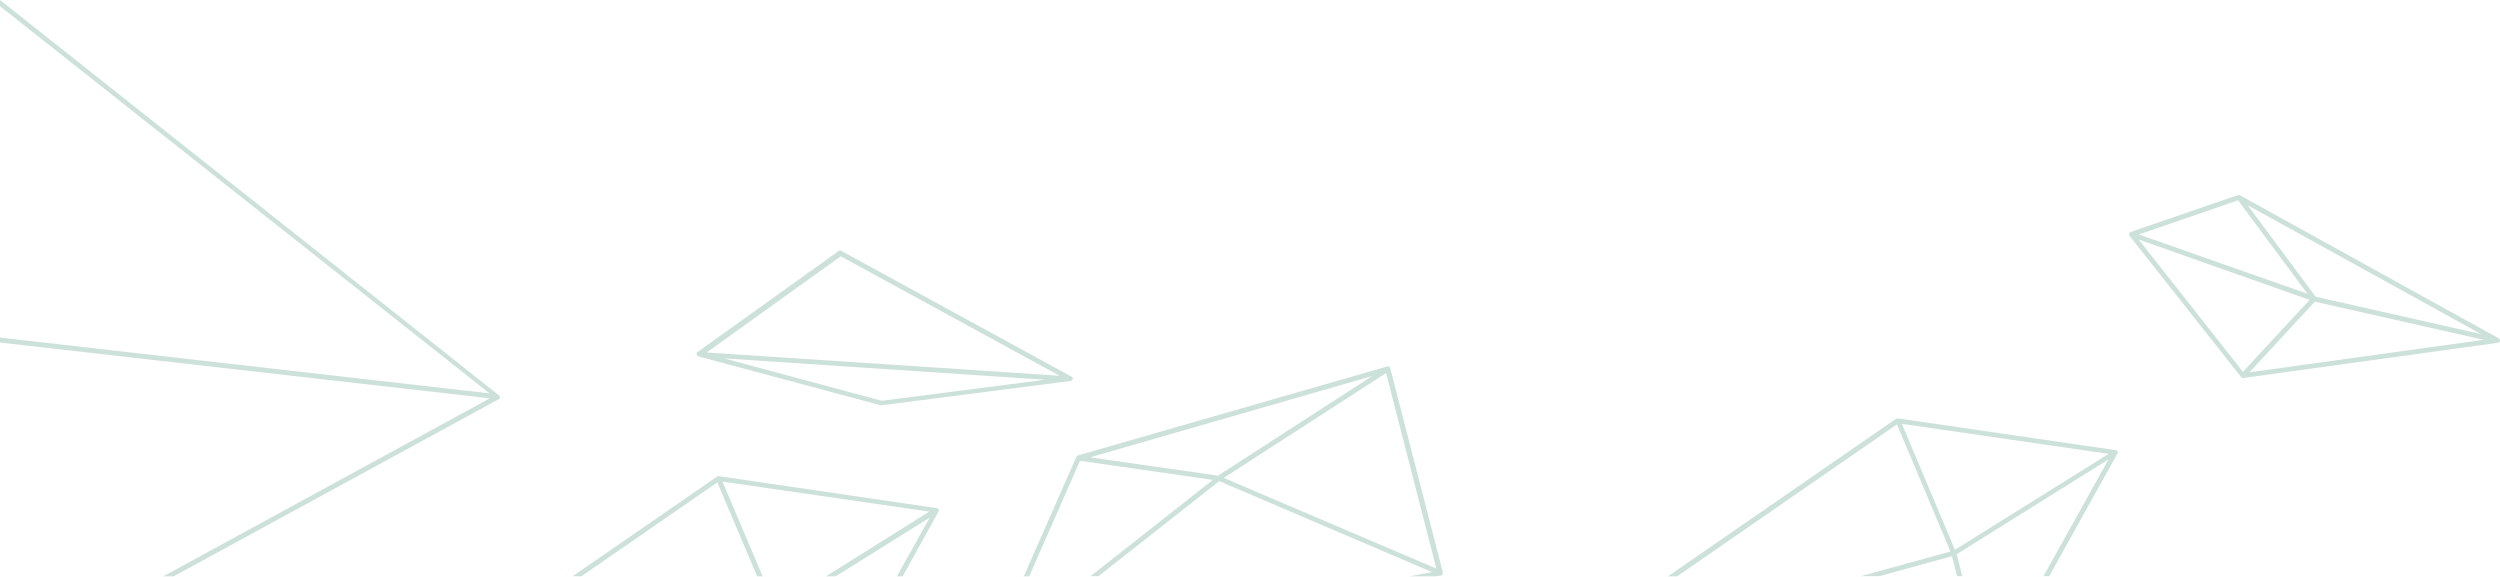 <?xml version="1.0" encoding="utf-8"?>
<!-- Generator: Adobe Illustrator 22.1.0, SVG Export Plug-In . SVG Version: 6.00 Build 0)  -->
<svg version="1.1" id="Layer_1" xmlns="http://www.w3.org/2000/svg" xmlns:xlink="http://www.w3.org/1999/xlink" x="0px" y="0px"
	 viewBox="0 0 1008.6 232.6" style="enable-background:new 0 0 1008.6 232.6;" xml:space="preserve">
<style type="text/css">
	.st0{opacity:0.2;}
	.st1{fill:#016848;}
</style>
<g class="st0">
	<path class="st1" d="M281.2,143.1v0.1l0,0c0,0.1,0.1,0.2,0.1,0.2s0,0,0,0.1c0.1,0.1,0.1,0.2,0.2,0.2h0.1c0.1,0,0.1,0.1,0.2,0.1l0,0
		l73.5,19.7c0.1,0,0.2,0,0.3,0h0.1l76.2-9.8h0.1c0.1,0,0.1,0,0.2-0.1c0,0,0.1,0,0.1-0.1c0.1,0,0.1-0.1,0.2-0.1l0.1-0.1
		c0-0.1,0.1-0.1,0.1-0.2c0,0,0-0.1,0.1-0.1l0,0c0-0.1,0-0.1,0-0.2v-0.1l0,0c0-0.1,0-0.2-0.1-0.3c0,0,0,0,0-0.1s-0.1-0.2-0.2-0.2
		l-0.1-0.1c0,0-0.1-0.1-0.2-0.1l-92.8-50.7c-0.3-0.2-0.7-0.2-1.1,0.1l-57,40.8l0,0l0,0c-0.1,0.1-0.2,0.1-0.2,0.2v0.1
		c0,0.1-0.1,0.2-0.1,0.2s0,0,0,0.1c0,0,0,0,0,0.1C281.1,142.9,281.2,143,281.2,143.1z M355.7,161.7l-63.5-17.1l19.9,1.3l109.5,7.3
		L355.7,161.7z M339.2,103.4l88.3,48.2l-109-7.2l-33.4-2.2L339.2,103.4z"/>
	<path class="st1" d="M1008.6,137.4c0-0.1,0-0.1,0-0.2c0-0.1,0-0.1,0-0.2c0,0,0-0.1-0.1-0.1c0-0.1-0.1-0.1-0.1-0.2l-0.1-0.1
		c-0.1,0-0.1-0.1-0.2-0.1l0,0L903.7,78.8h-0.1c-0.1,0-0.1,0-0.2-0.1h-0.1c-0.1,0-0.1,0-0.2,0c-0.1,0-0.1,0-0.1,0h-0.1l-43.4,14.9
		c-0.1,0-0.1,0-0.1,0.1c0,0-0.1,0-0.1,0.1c-0.1,0.1-0.2,0.1-0.2,0.2l0,0l0,0c-0.1,0.1-0.1,0.2-0.1,0.3v0.1c0,0.1,0,0.1,0,0.2l0,0
		v0.1c0,0.1,0,0.1,0,0.2c0,0,0,0.1,0.1,0.1c0,0.1,0.1,0.1,0.1,0.2l0,0l45,57l0,0c0.1,0.1,0.2,0.2,0.3,0.2c0,0,0,0,0.1,0
		s0.2,0.1,0.3,0.1l0,0l0,0h0.1l102.7-14.2c0,0,0,0,0.1,0s0.1,0,0.2-0.1c0,0,0.1,0,0.1-0.1c0.1,0,0.1-0.1,0.2-0.1l0.1-0.1
		c0-0.1,0.1-0.1,0.1-0.2c0,0,0-0.1,0.1-0.1l0,0L1008.6,137.4C1008.6,137.5,1008.6,137.4,1008.6,137.4L1008.6,137.4z M904.9,150
		l-42.1-53.4l23.7,8.4l45.3,16l-4.2,4.5L904.9,150z M1001,134.8l-66.8-15.1l-27.4-36.9L1001,134.8z M902.9,80.8l28,37.7L895,105.9
		l-32.1-11.3L902.9,80.8z M907.5,150.2l26.4-28.5l68.1,15.4L907.5,150.2z"/>
	<path class="st1" d="M65.7,232.6h4.2L201.3,161l0,0l0.1-0.1l0.1-0.1l0.1-0.1l0.1-0.1l0,0v-0.1c0-0.1,0-0.1,0-0.2c0-0.1,0-0.1,0-0.2
		V160l0,0c0-0.1,0-0.1-0.1-0.2c0,0,0-0.1-0.1-0.1l-0.1-0.1l-0.1-0.1l0,0L0,0v2.5l197.5,156.2L0,136.2v2l197.6,22.5L65.7,232.6z"/>
	<path class="st1" d="M234.4,232.6l55-38l7.2,17l8.9,21h2.2l-6.9-16.3l-9.3-22l83.4,12.1l-41,25.7l-0.7,0.5h3.8l38.1-23.8
		l-13.3,23.8h2.3l14.6-26.3l0,0c0-0.1,0-0.1,0.1-0.2V206c0-0.1,0-0.1,0-0.2v-0.1l0,0c0-0.1,0-0.1-0.1-0.1v-0.1
		c0-0.1-0.1-0.2-0.2-0.2l0,0l0,0c-0.1-0.1-0.2-0.1-0.3-0.2h-0.1c-0.1,0-0.1,0-0.2-0.1L290,192.1c-0.1,0-0.2,0-0.3,0l0,0
		c-0.1,0-0.2,0.1-0.3,0.1l0,0L231,232.5L234.4,232.6L234.4,232.6z"/>
	<path class="st1" d="M415.2,232.6l20.5-46.7l53.6,7.7l-32.1,25.3l-17.3,13.6h3.2l48.8-38.4l85.8,36.7l-9.4,1.8H579l2.3-0.4h0.1
		c0.1,0,0.1,0,0.1-0.1c0.1,0,0.1-0.1,0.2-0.1h0.1c0,0,0,0,0-0.1l0.1-0.1c0,0,0.1-0.1,0.1-0.2v-0.1c0-0.1,0-0.1,0.1-0.2
		c0,0,0,0,0-0.1l0,0c0-0.1,0-0.1,0-0.2v-0.1l0,0l-21.2-82.3c0,0,0,0,0-0.1v-0.1c0-0.1-0.1-0.1-0.1-0.2c0,0,0-0.1-0.1-0.1
		c-0.1-0.1-0.2-0.2-0.3-0.2l0,0c-0.1,0-0.2-0.1-0.3-0.1l0,0c-0.1,0-0.2,0-0.3,0l0,0L435,183.7h-0.1c-0.1,0-0.1,0.1-0.2,0.1l-0.1,0.1
		l-0.1,0.1l-0.1,0.1c0,0,0,0.1-0.1,0.1L413,232.6H415.2z M579.5,229.4l-85.8-36.6l65.5-42.3L579.5,229.4z M553.6,151.7l-62.2,40.2
		l-51.6-7.4L553.6,151.7z"/>
	<path class="st1" d="M676.5,232.6l88.8-61.4l3.5,8.3l18.1,43l-36.4,10h7.5l29.5-8.1l2.1,8.1h2.1l-2.3-8.9l61.3-38.3l-26.3,47.2h2.3
		l27.6-49.6l0,0c0-0.1,0-0.1,0.1-0.2v-0.1c0-0.1,0-0.1,0-0.2v-0.1l0,0c0-0.1,0-0.1-0.1-0.1v-0.1c0-0.1-0.1-0.2-0.2-0.2l0,0l0,0
		c-0.1-0.1-0.2-0.1-0.3-0.2h-0.1c-0.1,0-0.1,0-0.2-0.1l-87.8-12.8c-0.1,0-0.2,0-0.3,0l0,0c-0.1,0-0.2,0.1-0.4,0.1l0,0l-92.2,63.7
		H676.5z M850.7,183.1l-1.1,0.7l-60.9,38L767.3,171L850.7,183.1z"/>
</g>
</svg>
